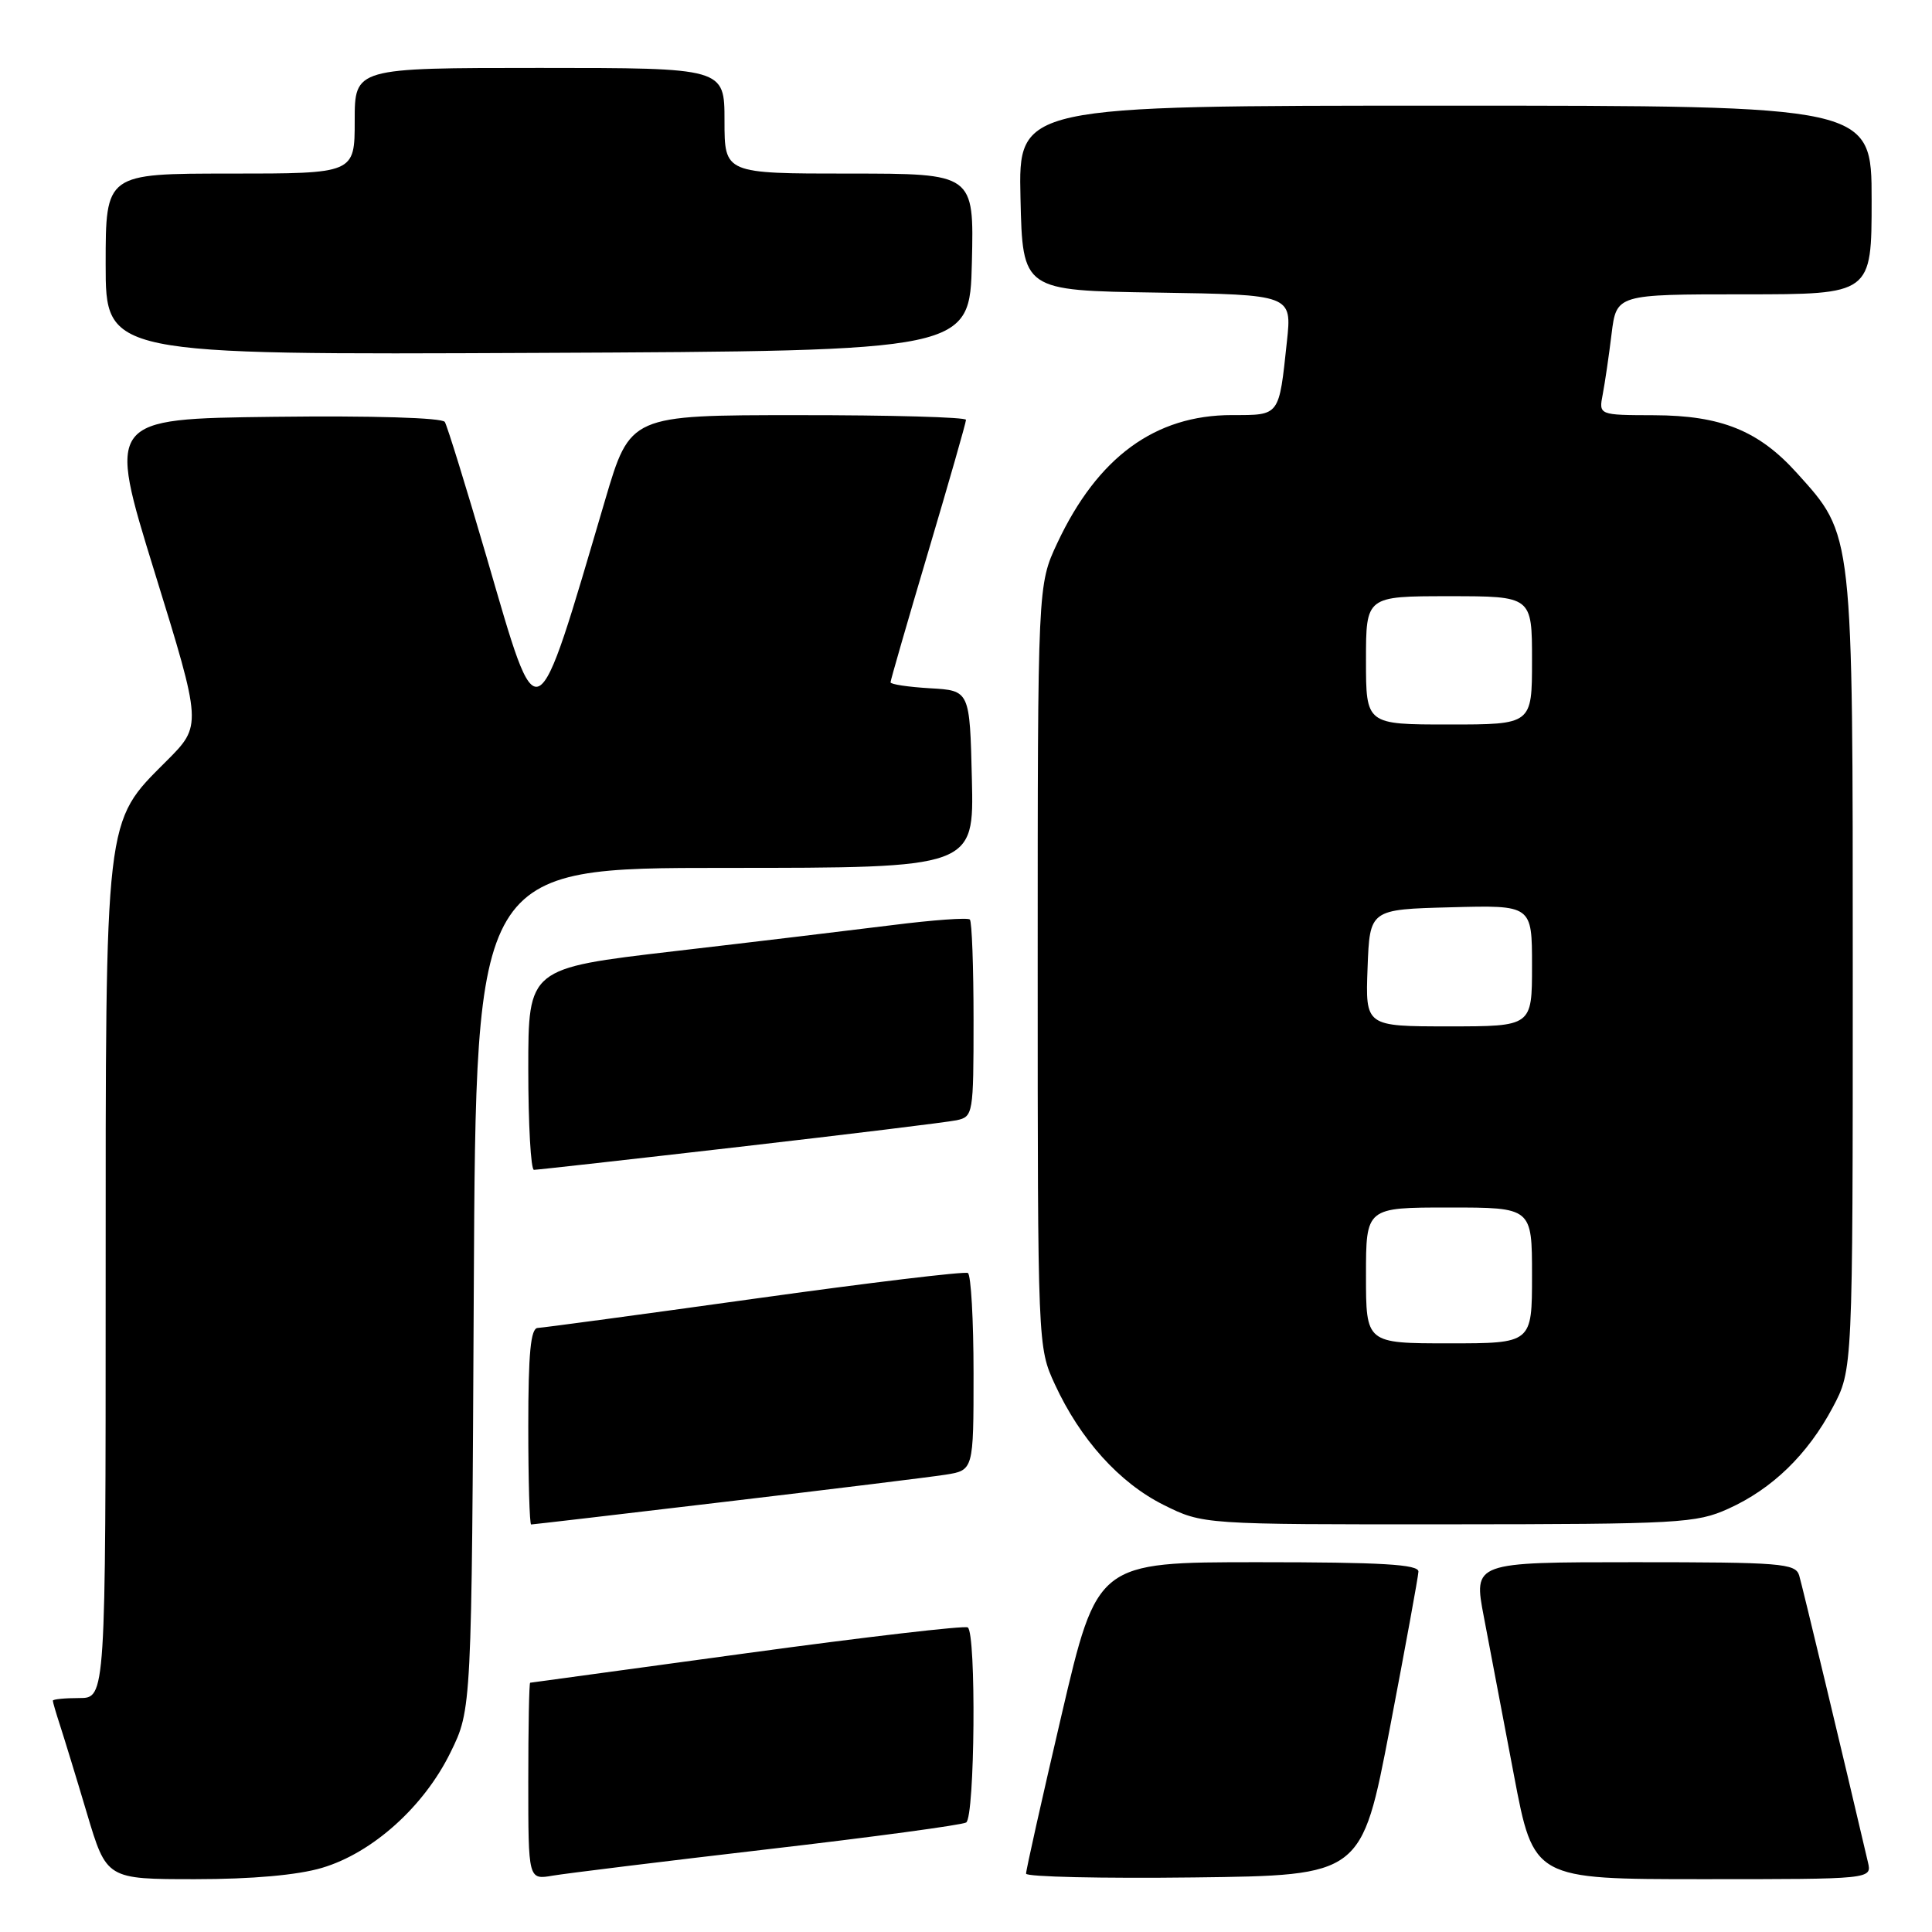 <?xml version="1.0" encoding="UTF-8" standalone="no"?>
<!DOCTYPE svg PUBLIC "-//W3C//DTD SVG 1.1//EN" "http://www.w3.org/Graphics/SVG/1.1/DTD/svg11.dtd" >
<svg xmlns="http://www.w3.org/2000/svg" xmlns:xlink="http://www.w3.org/1999/xlink" version="1.1" viewBox="0 0 256 256">
 <g >
 <path fill="currentColor"
d=" M 42.67 247.50 C 49.35 245.52 56.17 239.40 59.69 232.21 C 62.50 226.50 62.50 226.50 62.78 170.75 C 63.06 115.00 63.06 115.00 96.06 115.00 C 129.06 115.00 129.06 115.00 128.78 103.25 C 128.50 91.50 128.50 91.50 123.25 91.20 C 120.36 91.03 118.00 90.68 118.00 90.41 C 118.00 90.15 120.25 82.36 123.00 73.10 C 125.75 63.84 128.00 55.98 128.00 55.63 C 128.00 55.28 117.99 55.00 105.75 55.01 C 83.50 55.01 83.50 55.01 80.18 66.26 C 70.82 98.00 71.44 97.70 64.51 73.93 C 61.77 64.54 59.26 56.43 58.94 55.91 C 58.60 55.35 49.39 55.07 36.28 55.23 C 14.21 55.50 14.21 55.50 20.49 75.82 C 26.77 96.13 26.77 96.13 22.05 100.85 C 13.82 109.09 14.00 107.53 14.00 170.18 C 14.00 225.00 14.00 225.00 10.50 225.00 C 8.57 225.00 7.00 225.16 7.00 225.35 C 7.00 225.54 7.43 227.01 7.95 228.60 C 8.47 230.20 10.08 235.44 11.51 240.25 C 14.12 249.00 14.12 249.00 25.88 249.00 C 33.40 249.00 39.45 248.46 42.67 247.50 Z  M 101.77 245.03 C 115.67 243.42 127.48 241.82 128.02 241.49 C 129.18 240.77 129.37 216.35 128.23 215.64 C 127.80 215.38 114.64 216.91 98.98 219.05 C 83.31 221.19 70.39 222.95 70.25 222.97 C 70.11 222.99 70.00 228.87 70.00 236.05 C 70.00 249.09 70.00 249.09 73.25 248.53 C 75.04 248.23 87.87 246.65 101.77 245.03 Z  M 184.16 229.00 C 186.21 218.28 187.92 208.94 187.95 208.25 C 187.99 207.29 183.10 207.00 166.69 207.00 C 145.39 207.00 145.39 207.00 140.66 227.25 C 138.06 238.39 135.94 247.85 135.96 248.27 C 135.98 248.69 145.99 248.92 158.21 248.77 C 180.42 248.50 180.42 248.50 184.16 229.00 Z  M 247.51 246.75 C 244.26 232.83 238.81 210.12 238.40 208.75 C 237.91 207.15 235.98 207.00 216.55 207.00 C 195.23 207.00 195.23 207.00 196.62 214.25 C 197.38 218.24 199.18 227.69 200.61 235.25 C 203.22 249.00 203.22 249.00 225.63 249.00 C 248.04 249.00 248.04 249.00 247.51 246.75 Z  M 96.13 198.99 C 110.08 197.34 123.19 195.73 125.25 195.41 C 129.00 194.82 129.00 194.82 129.00 181.97 C 129.00 174.90 128.66 168.92 128.25 168.68 C 127.84 168.44 115.12 169.97 100.00 172.08 C 84.88 174.19 71.94 175.93 71.25 175.96 C 70.32 175.99 70.00 179.29 70.00 189.00 C 70.00 196.15 70.17 202.00 70.38 202.00 C 70.59 202.00 82.18 200.65 96.13 198.99 Z  M 229.00 199.92 C 234.83 197.29 239.52 192.74 242.84 186.50 C 245.50 181.50 245.50 181.50 245.50 129.00 C 245.50 70.11 245.60 71.00 238.11 62.69 C 233.04 57.06 228.06 55.05 219.17 55.02 C 211.84 55.00 211.84 55.00 212.37 52.25 C 212.66 50.74 213.19 47.14 213.54 44.25 C 214.19 39.00 214.19 39.00 231.09 39.00 C 248.00 39.00 248.00 39.00 248.00 26.50 C 248.00 14.00 248.00 14.00 191.47 14.00 C 134.94 14.00 134.94 14.00 135.22 26.25 C 135.50 38.50 135.50 38.50 153.35 38.77 C 171.19 39.05 171.19 39.05 170.52 45.27 C 169.46 55.22 169.62 55.00 163.25 55.00 C 153.05 55.00 145.44 60.58 140.10 71.95 C 137.50 77.50 137.50 77.50 137.50 128.00 C 137.50 178.38 137.51 178.51 139.77 183.42 C 143.14 190.73 148.33 196.49 154.19 199.41 C 159.39 202.00 159.39 202.00 191.95 201.98 C 222.52 201.96 224.77 201.83 229.00 199.92 Z  M 98.00 151.96 C 112.58 150.28 125.51 148.70 126.75 148.44 C 128.94 147.97 129.00 147.63 129.00 135.15 C 129.00 128.10 128.78 122.11 128.51 121.84 C 128.24 121.57 123.62 121.90 118.26 122.58 C 112.89 123.25 99.84 124.82 89.25 126.05 C 70.00 128.30 70.00 128.30 70.00 141.65 C 70.00 148.99 70.34 155.00 70.75 155.01 C 71.16 155.01 83.42 153.64 98.00 151.96 Z  M 128.78 34.75 C 129.06 23.00 129.06 23.00 112.53 23.00 C 96.00 23.00 96.00 23.00 96.00 16.00 C 96.00 9.00 96.00 9.00 71.50 9.00 C 47.00 9.00 47.00 9.00 47.00 16.00 C 47.00 23.00 47.00 23.00 30.50 23.00 C 14.00 23.00 14.00 23.00 14.00 35.01 C 14.00 47.02 14.00 47.02 71.25 46.76 C 128.50 46.50 128.50 46.50 128.78 34.75 Z  M 181.00 169.00 C 181.00 160.00 181.00 160.00 192.00 160.00 C 203.00 160.00 203.00 160.00 203.00 169.00 C 203.00 178.00 203.00 178.00 192.00 178.00 C 181.00 178.00 181.00 178.00 181.00 169.00 Z  M 181.21 128.25 C 181.50 120.50 181.50 120.50 192.25 120.22 C 203.00 119.93 203.00 119.93 203.00 127.97 C 203.00 136.00 203.00 136.00 191.96 136.00 C 180.92 136.00 180.92 136.00 181.21 128.25 Z  M 181.00 87.50 C 181.00 79.00 181.00 79.00 192.00 79.00 C 203.00 79.00 203.00 79.00 203.00 87.50 C 203.00 96.00 203.00 96.00 192.00 96.00 C 181.00 96.00 181.00 96.00 181.00 87.50 Z "/>
</g>
</svg>